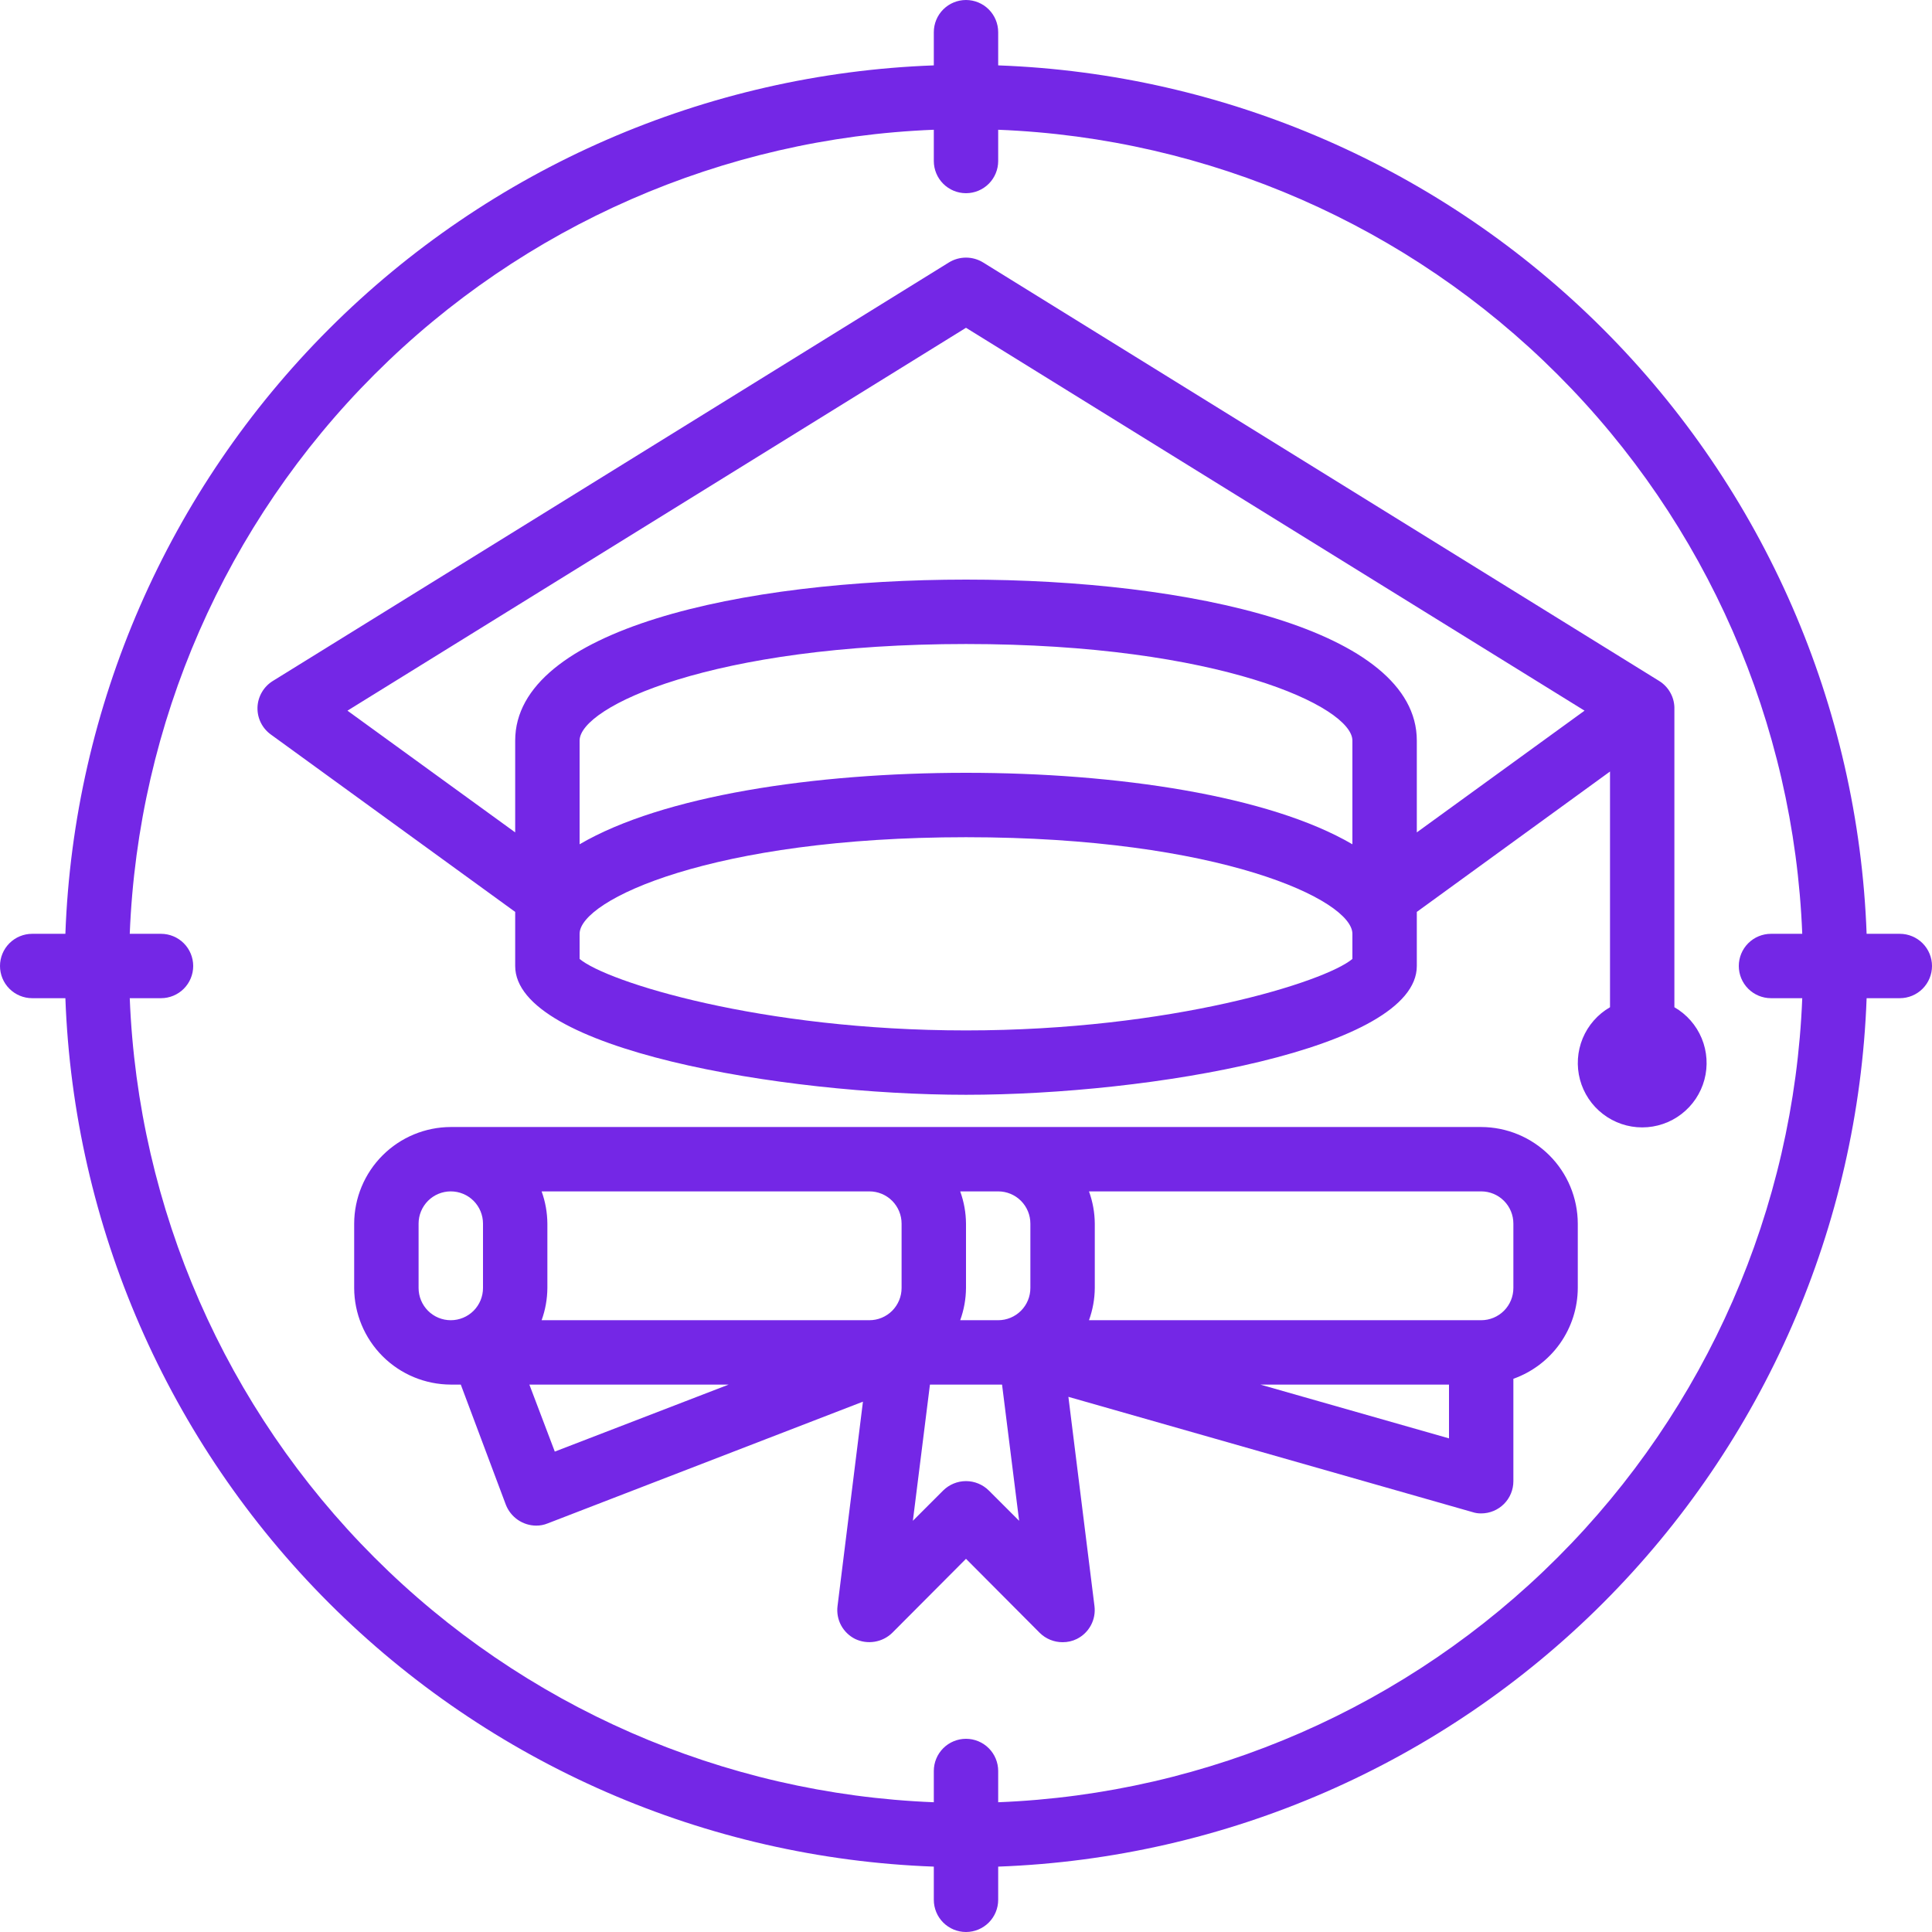 <svg width="50" height="50" viewBox="0 0 50 50" fill="none" xmlns="http://www.w3.org/2000/svg">
<path d="M49.167 24.167H48.308C48.093 18.275 45.655 12.683 41.486 8.514C37.317 4.345 31.725 1.907 25.833 1.692V0.833C25.833 0.612 25.745 0.4 25.589 0.244C25.433 0.088 25.221 0 25 0C24.779 0 24.567 0.088 24.411 0.244C24.255 0.4 24.167 0.612 24.167 0.833V1.692C18.275 1.907 12.683 4.345 8.514 8.514C4.345 12.683 1.907 18.275 1.692 24.167H0.833C0.612 24.167 0.4 24.255 0.244 24.411C0.088 24.567 0 24.779 0 25C0 25.221 0.088 25.433 0.244 25.589C0.4 25.745 0.612 25.833 0.833 25.833H1.692C1.907 31.725 4.345 37.317 8.514 41.486C12.683 45.655 18.275 48.093 24.167 48.308V49.167C24.167 49.388 24.255 49.6 24.411 49.756C24.567 49.912 24.779 50 25 50C25.221 50 25.433 49.912 25.589 49.756C25.745 49.6 25.833 49.388 25.833 49.167V48.308C31.725 48.093 37.317 45.655 41.486 41.486C45.655 37.317 48.093 31.725 48.308 25.833H49.167C49.388 25.833 49.6 25.745 49.756 25.589C49.912 25.433 50 25.221 50 25C50 24.779 49.912 24.567 49.756 24.411C49.6 24.255 49.388 24.167 49.167 24.167ZM45.833 25.833H46.642C46.427 31.284 44.166 36.453 40.309 40.309C36.453 44.166 31.284 46.427 25.833 46.642V45.833C25.833 45.612 25.745 45.4 25.589 45.244C25.433 45.088 25.221 45 25 45C24.779 45 24.567 45.088 24.411 45.244C24.255 45.4 24.167 45.612 24.167 45.833V46.642C18.716 46.427 13.547 44.166 9.691 40.309C5.834 36.453 3.573 31.284 3.358 25.833H4.167C4.388 25.833 4.6 25.745 4.756 25.589C4.912 25.433 5 25.221 5 25C5 24.779 4.912 24.567 4.756 24.411C4.6 24.255 4.388 24.167 4.167 24.167H3.358C3.573 18.716 5.834 13.547 9.691 9.691C13.547 5.834 18.716 3.573 24.167 3.358V4.167C24.167 4.388 24.255 4.6 24.411 4.756C24.567 4.912 24.779 5 25 5C25.221 5 25.433 4.912 25.589 4.756C25.745 4.6 25.833 4.388 25.833 4.167V3.358C31.284 3.573 36.453 5.834 40.309 9.691C44.166 13.547 46.427 18.716 46.642 24.167H45.833C45.612 24.167 45.4 24.255 45.244 24.411C45.088 24.567 45 24.779 45 25C45 25.221 45.088 25.433 45.244 25.589C45.4 25.745 45.612 25.833 45.833 25.833Z" fill="#7427E6"/>
<path d="M43.333 26.067V18.3C43.328 18.164 43.29 18.032 43.221 17.914C43.153 17.796 43.057 17.697 42.942 17.625L25.442 6.792C25.309 6.71 25.156 6.667 25 6.667C24.844 6.667 24.691 6.71 24.558 6.792L7.058 17.625C6.942 17.697 6.845 17.797 6.777 17.915C6.708 18.033 6.669 18.167 6.664 18.303C6.659 18.44 6.688 18.576 6.748 18.699C6.808 18.822 6.898 18.928 7.008 19.008L13.333 23.6V25C13.333 27.15 20.233 28.333 25 28.333C29.767 28.333 36.667 27.15 36.667 25V23.6L41.667 19.967V26.067C41.349 26.25 41.101 26.533 40.96 26.872C40.82 27.211 40.795 27.587 40.89 27.942C40.985 28.296 41.194 28.609 41.485 28.832C41.776 29.056 42.133 29.177 42.5 29.177C42.867 29.177 43.224 29.056 43.515 28.832C43.806 28.609 44.015 28.296 44.11 27.942C44.205 27.587 44.18 27.211 44.04 26.872C43.899 26.533 43.651 26.25 43.333 26.067ZM35 24.817C34.3 25.408 30.317 26.667 25 26.667C19.683 26.667 15.7 25.408 15 24.817V24.167C15 23.292 18.433 21.667 25 21.667C31.567 21.667 35 23.292 35 24.167V24.817ZM35 21.85C32.85 20.592 28.917 20 25 20C21.083 20 17.15 20.592 15 21.85V19.167C15 18.292 18.433 16.667 25 16.667C31.567 16.667 35 18.292 35 19.167V21.85ZM36.667 21.542V19.167C36.667 16.292 30.808 15 25 15C19.192 15 13.333 16.292 13.333 19.167V21.542L8.992 18.392L25 8.483L41.008 18.392L36.667 21.542Z" fill="#7427E6"/>
<path d="M38.333 29.167H11.666C11.004 29.169 10.369 29.433 9.901 29.901C9.433 30.369 9.168 31.004 9.166 31.667V33.333C9.168 33.996 9.433 34.63 9.901 35.099C10.369 35.567 11.004 35.831 11.666 35.833H11.925L13.091 38.942C13.153 39.1 13.26 39.236 13.4 39.333C13.54 39.429 13.705 39.482 13.875 39.483C13.978 39.484 14.08 39.464 14.175 39.425L22.333 36.275L21.675 41.567C21.654 41.738 21.686 41.913 21.768 42.065C21.851 42.217 21.978 42.34 22.133 42.417C22.29 42.491 22.466 42.516 22.637 42.487C22.808 42.459 22.967 42.379 23.091 42.258L25 40.342L26.908 42.258C27.066 42.414 27.279 42.501 27.5 42.5C27.627 42.501 27.753 42.473 27.866 42.417C28.022 42.34 28.149 42.217 28.231 42.065C28.314 41.913 28.346 41.738 28.325 41.567L27.65 36.15L38.108 39.133C38.181 39.157 38.257 39.168 38.333 39.167C38.554 39.167 38.766 39.079 38.922 38.923C39.079 38.766 39.166 38.554 39.166 38.333V35.683C39.652 35.51 40.073 35.192 40.371 34.772C40.669 34.351 40.831 33.849 40.833 33.333V31.667C40.831 31.004 40.567 30.369 40.099 29.901C39.63 29.433 38.996 29.169 38.333 29.167ZM12.5 33.333C12.5 33.554 12.412 33.766 12.256 33.923C12.1 34.079 11.887 34.167 11.666 34.167C11.445 34.167 11.233 34.079 11.077 33.923C10.921 33.766 10.833 33.554 10.833 33.333V31.667C10.833 31.446 10.921 31.234 11.077 31.077C11.233 30.921 11.445 30.833 11.666 30.833C11.887 30.833 12.1 30.921 12.256 31.077C12.412 31.234 12.5 31.446 12.5 31.667V33.333ZM14.358 37.567L13.7 35.833H18.858L14.358 37.567ZM23.333 33.333C23.333 33.554 23.245 33.766 23.089 33.923C22.933 34.079 22.721 34.167 22.5 34.167H14.017C14.114 33.899 14.164 33.618 14.166 33.333V31.667C14.164 31.382 14.114 31.101 14.017 30.833H22.5C22.721 30.833 22.933 30.921 23.089 31.077C23.245 31.234 23.333 31.446 23.333 31.667V33.333ZM25.591 38.575C25.434 38.419 25.221 38.331 25 38.331C24.778 38.331 24.566 38.419 24.408 38.575L23.625 39.358L24.067 35.833H25.933L26.375 39.358L25.591 38.575ZM26.666 33.333C26.666 33.554 26.579 33.766 26.422 33.923C26.266 34.079 26.054 34.167 25.833 34.167H24.85C24.947 33.899 24.998 33.618 25 33.333V31.667C24.998 31.382 24.947 31.101 24.85 30.833H25.833C26.054 30.833 26.266 30.921 26.422 31.077C26.579 31.234 26.666 31.446 26.666 31.667V33.333ZM37.5 37.225L32.617 35.833H37.5V37.225ZM39.166 33.333C39.166 33.554 39.079 33.766 38.922 33.923C38.766 34.079 38.554 34.167 38.333 34.167H28.183C28.28 33.899 28.331 33.618 28.333 33.333V31.667C28.331 31.382 28.28 31.101 28.183 30.833H38.333C38.554 30.833 38.766 30.921 38.922 31.077C39.079 31.234 39.166 31.446 39.166 31.667V33.333Z" fill="#7427E6"/>
</svg>

